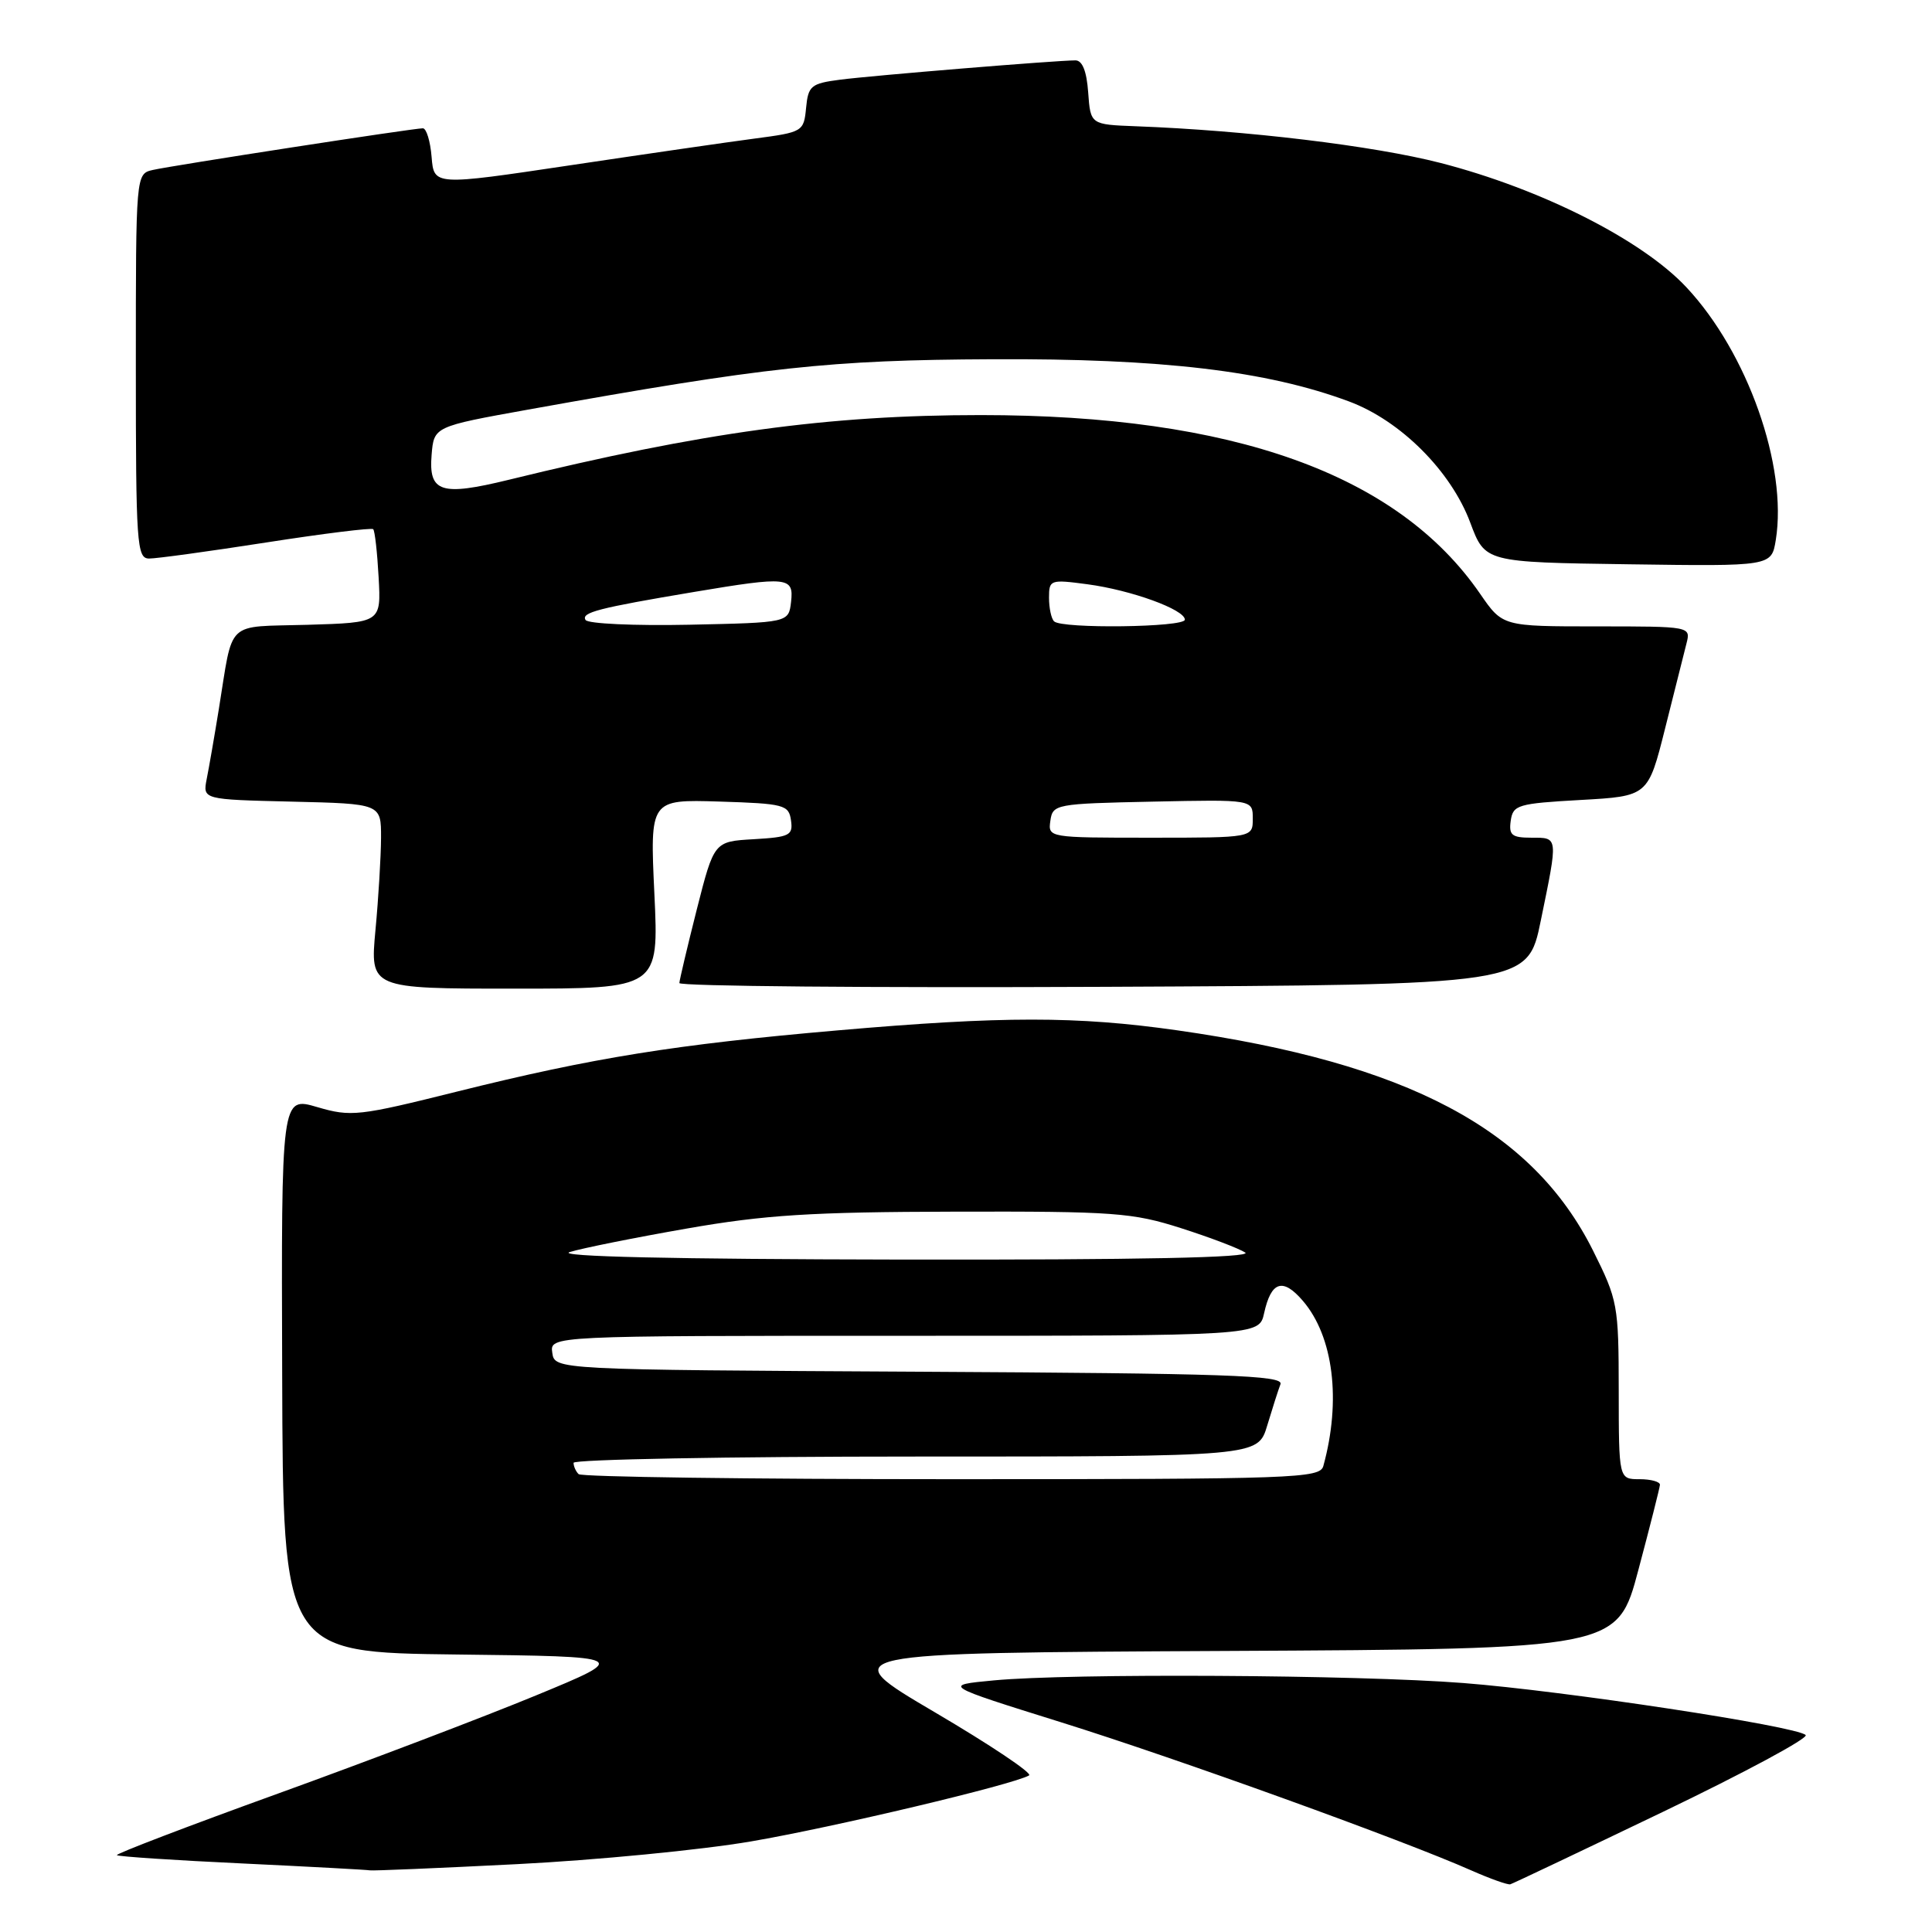 <?xml version="1.0" encoding="UTF-8" standalone="no"?>
<!DOCTYPE svg PUBLIC "-//W3C//DTD SVG 1.1//EN" "http://www.w3.org/Graphics/SVG/1.1/DTD/svg11.dtd" >
<svg xmlns="http://www.w3.org/2000/svg" xmlns:xlink="http://www.w3.org/1999/xlink" version="1.1" viewBox="0 0 256 256">
 <g >
 <path fill="currentColor"
d=" M 220.39 240.06 C 231.19 234.87 239.68 230.30 239.26 229.90 C 238.02 228.72 207.28 224.05 193.90 223.01 C 179.77 221.91 141.87 221.70 131.69 222.66 C 124.88 223.30 124.88 223.30 140.69 228.24 C 156.07 233.05 185.93 243.83 195.00 247.86 C 197.47 248.95 199.78 249.77 200.12 249.68 C 200.47 249.58 209.58 245.25 220.39 240.06 Z  M 68.50 247.01 C 78.95 246.48 92.90 245.13 99.50 244.00 C 110.43 242.13 134.27 236.47 136.36 235.25 C 136.84 234.97 131.21 231.20 123.86 226.88 C 110.50 219.02 110.50 219.02 162.41 218.76 C 214.32 218.50 214.32 218.50 217.10 208.00 C 218.64 202.22 219.92 197.16 219.95 196.75 C 219.98 196.34 218.76 196.00 217.25 196.00 C 214.50 196.00 214.50 196.00 214.49 184.25 C 214.48 172.90 214.36 172.27 211.08 165.70 C 203.03 149.61 186.52 140.87 155.97 136.52 C 142.67 134.63 132.85 134.63 111.00 136.53 C 89.54 138.39 78.59 140.15 60.64 144.62 C 47.50 147.90 46.52 148.01 42.02 146.69 C 37.27 145.30 37.27 145.30 37.39 182.13 C 37.50 218.96 37.50 218.96 60.50 219.23 C 83.50 219.50 83.50 219.50 71.00 224.66 C 64.12 227.50 48.75 233.35 36.83 237.66 C 24.91 241.97 15.31 245.64 15.49 245.82 C 15.67 246.00 23.17 246.50 32.16 246.92 C 41.15 247.35 48.73 247.76 49.00 247.83 C 49.27 247.91 58.05 247.54 68.50 247.01 Z  M 86.71 118.46 C 86.12 105.93 86.12 105.93 95.31 106.21 C 103.91 106.48 104.52 106.64 104.81 108.70 C 105.10 110.69 104.64 110.92 99.87 111.20 C 94.62 111.50 94.62 111.50 92.33 120.50 C 91.08 125.45 90.04 129.84 90.02 130.26 C 90.01 130.68 115.29 130.90 146.21 130.76 C 202.42 130.50 202.42 130.50 204.16 122.00 C 206.47 110.76 206.50 111.00 202.93 111.00 C 200.32 111.00 199.91 110.66 200.18 108.75 C 200.48 106.65 201.11 106.47 209.44 106.00 C 218.38 105.50 218.38 105.50 220.64 96.50 C 221.89 91.55 223.16 86.49 223.47 85.25 C 224.04 83.01 224.00 83.00 211.57 83.00 C 199.10 83.00 199.10 83.00 196.13 78.69 C 185.21 62.82 163.38 55.00 129.95 55.00 C 109.75 55.00 93.08 57.28 67.39 63.58 C 58.42 65.77 56.78 65.24 57.19 60.27 C 57.50 56.52 57.50 56.52 70.00 54.27 C 101.56 48.60 109.90 47.70 131.50 47.60 C 153.94 47.49 167.85 49.14 178.74 53.19 C 185.58 55.73 192.27 62.42 194.82 69.26 C 196.78 74.50 196.78 74.50 215.75 74.77 C 234.73 75.04 234.73 75.04 235.30 71.56 C 236.88 61.79 231.56 46.72 223.47 38.08 C 217.59 31.78 204.22 25.03 190.87 21.59 C 182.00 19.31 165.15 17.28 150.50 16.73 C 144.50 16.50 144.50 16.50 144.19 12.25 C 143.99 9.44 143.42 8.00 142.50 8.00 C 140.01 8.00 115.62 10.00 111.31 10.56 C 107.46 11.06 107.09 11.37 106.81 14.30 C 106.51 17.44 106.37 17.52 100.00 18.36 C 96.42 18.83 85.40 20.43 75.50 21.91 C 57.50 24.60 57.50 24.60 57.19 20.80 C 57.02 18.71 56.50 17.00 56.03 17.00 C 54.77 17.00 22.88 21.92 20.25 22.52 C 18.00 23.04 18.00 23.04 18.00 48.52 C 18.00 72.12 18.13 74.00 19.75 74.01 C 20.71 74.02 27.70 73.06 35.28 71.88 C 42.86 70.70 49.24 69.91 49.45 70.12 C 49.67 70.33 49.99 73.21 50.17 76.50 C 50.50 82.50 50.50 82.50 40.76 82.79 C 29.73 83.11 30.95 81.95 28.99 94.00 C 28.41 97.58 27.69 101.72 27.39 103.22 C 26.86 105.94 26.86 105.94 38.68 106.22 C 50.50 106.50 50.50 106.50 50.49 111.00 C 50.48 113.47 50.15 118.99 49.75 123.25 C 49.03 131.00 49.03 131.00 68.16 131.00 C 87.30 131.00 87.30 131.00 86.71 118.46 Z  M 76.67 195.33 C 76.30 194.97 76.00 194.29 76.00 193.83 C 76.00 193.38 96.40 193.00 121.34 193.00 C 166.68 193.00 166.68 193.00 167.91 188.90 C 168.59 186.64 169.38 184.17 169.67 183.41 C 170.12 182.24 162.58 181.98 121.85 181.76 C 73.50 181.50 73.50 181.50 73.18 179.25 C 72.86 177.00 72.86 177.00 119.85 177.00 C 166.84 177.00 166.84 177.00 167.50 174.01 C 168.43 169.77 169.98 169.27 172.63 172.36 C 176.69 177.08 177.74 185.57 175.35 194.25 C 174.90 195.89 171.69 196.00 126.10 196.00 C 99.28 196.00 77.03 195.70 76.67 195.33 Z  M 75.50 165.90 C 77.15 165.39 84.12 163.99 91.00 162.79 C 101.33 160.98 107.49 160.59 126.50 160.55 C 147.65 160.50 150.06 160.68 156.50 162.74 C 160.35 163.97 164.18 165.43 165.00 165.97 C 166.00 166.64 150.99 166.95 119.50 166.90 C 89.04 166.85 73.56 166.50 75.50 165.90 Z  M 139.18 108.75 C 139.49 106.56 139.87 106.49 152.75 106.22 C 166.00 105.94 166.00 105.94 166.00 108.47 C 166.00 111.00 166.00 111.00 152.43 111.00 C 138.93 111.00 138.86 110.99 139.18 108.75 Z  M 77.59 82.15 C 76.98 81.16 79.25 80.57 92.00 78.43 C 104.40 76.35 105.20 76.44 104.82 79.75 C 104.50 82.50 104.50 82.50 91.33 82.78 C 84.08 82.93 77.90 82.65 77.59 82.15 Z  M 139.67 82.33 C 139.30 81.97 139.00 80.56 139.00 79.20 C 139.00 76.82 139.16 76.76 144.10 77.42 C 149.88 78.19 157.00 80.77 157.00 82.11 C 157.00 83.13 140.68 83.34 139.67 82.33 Z "/>
</g>
</svg>